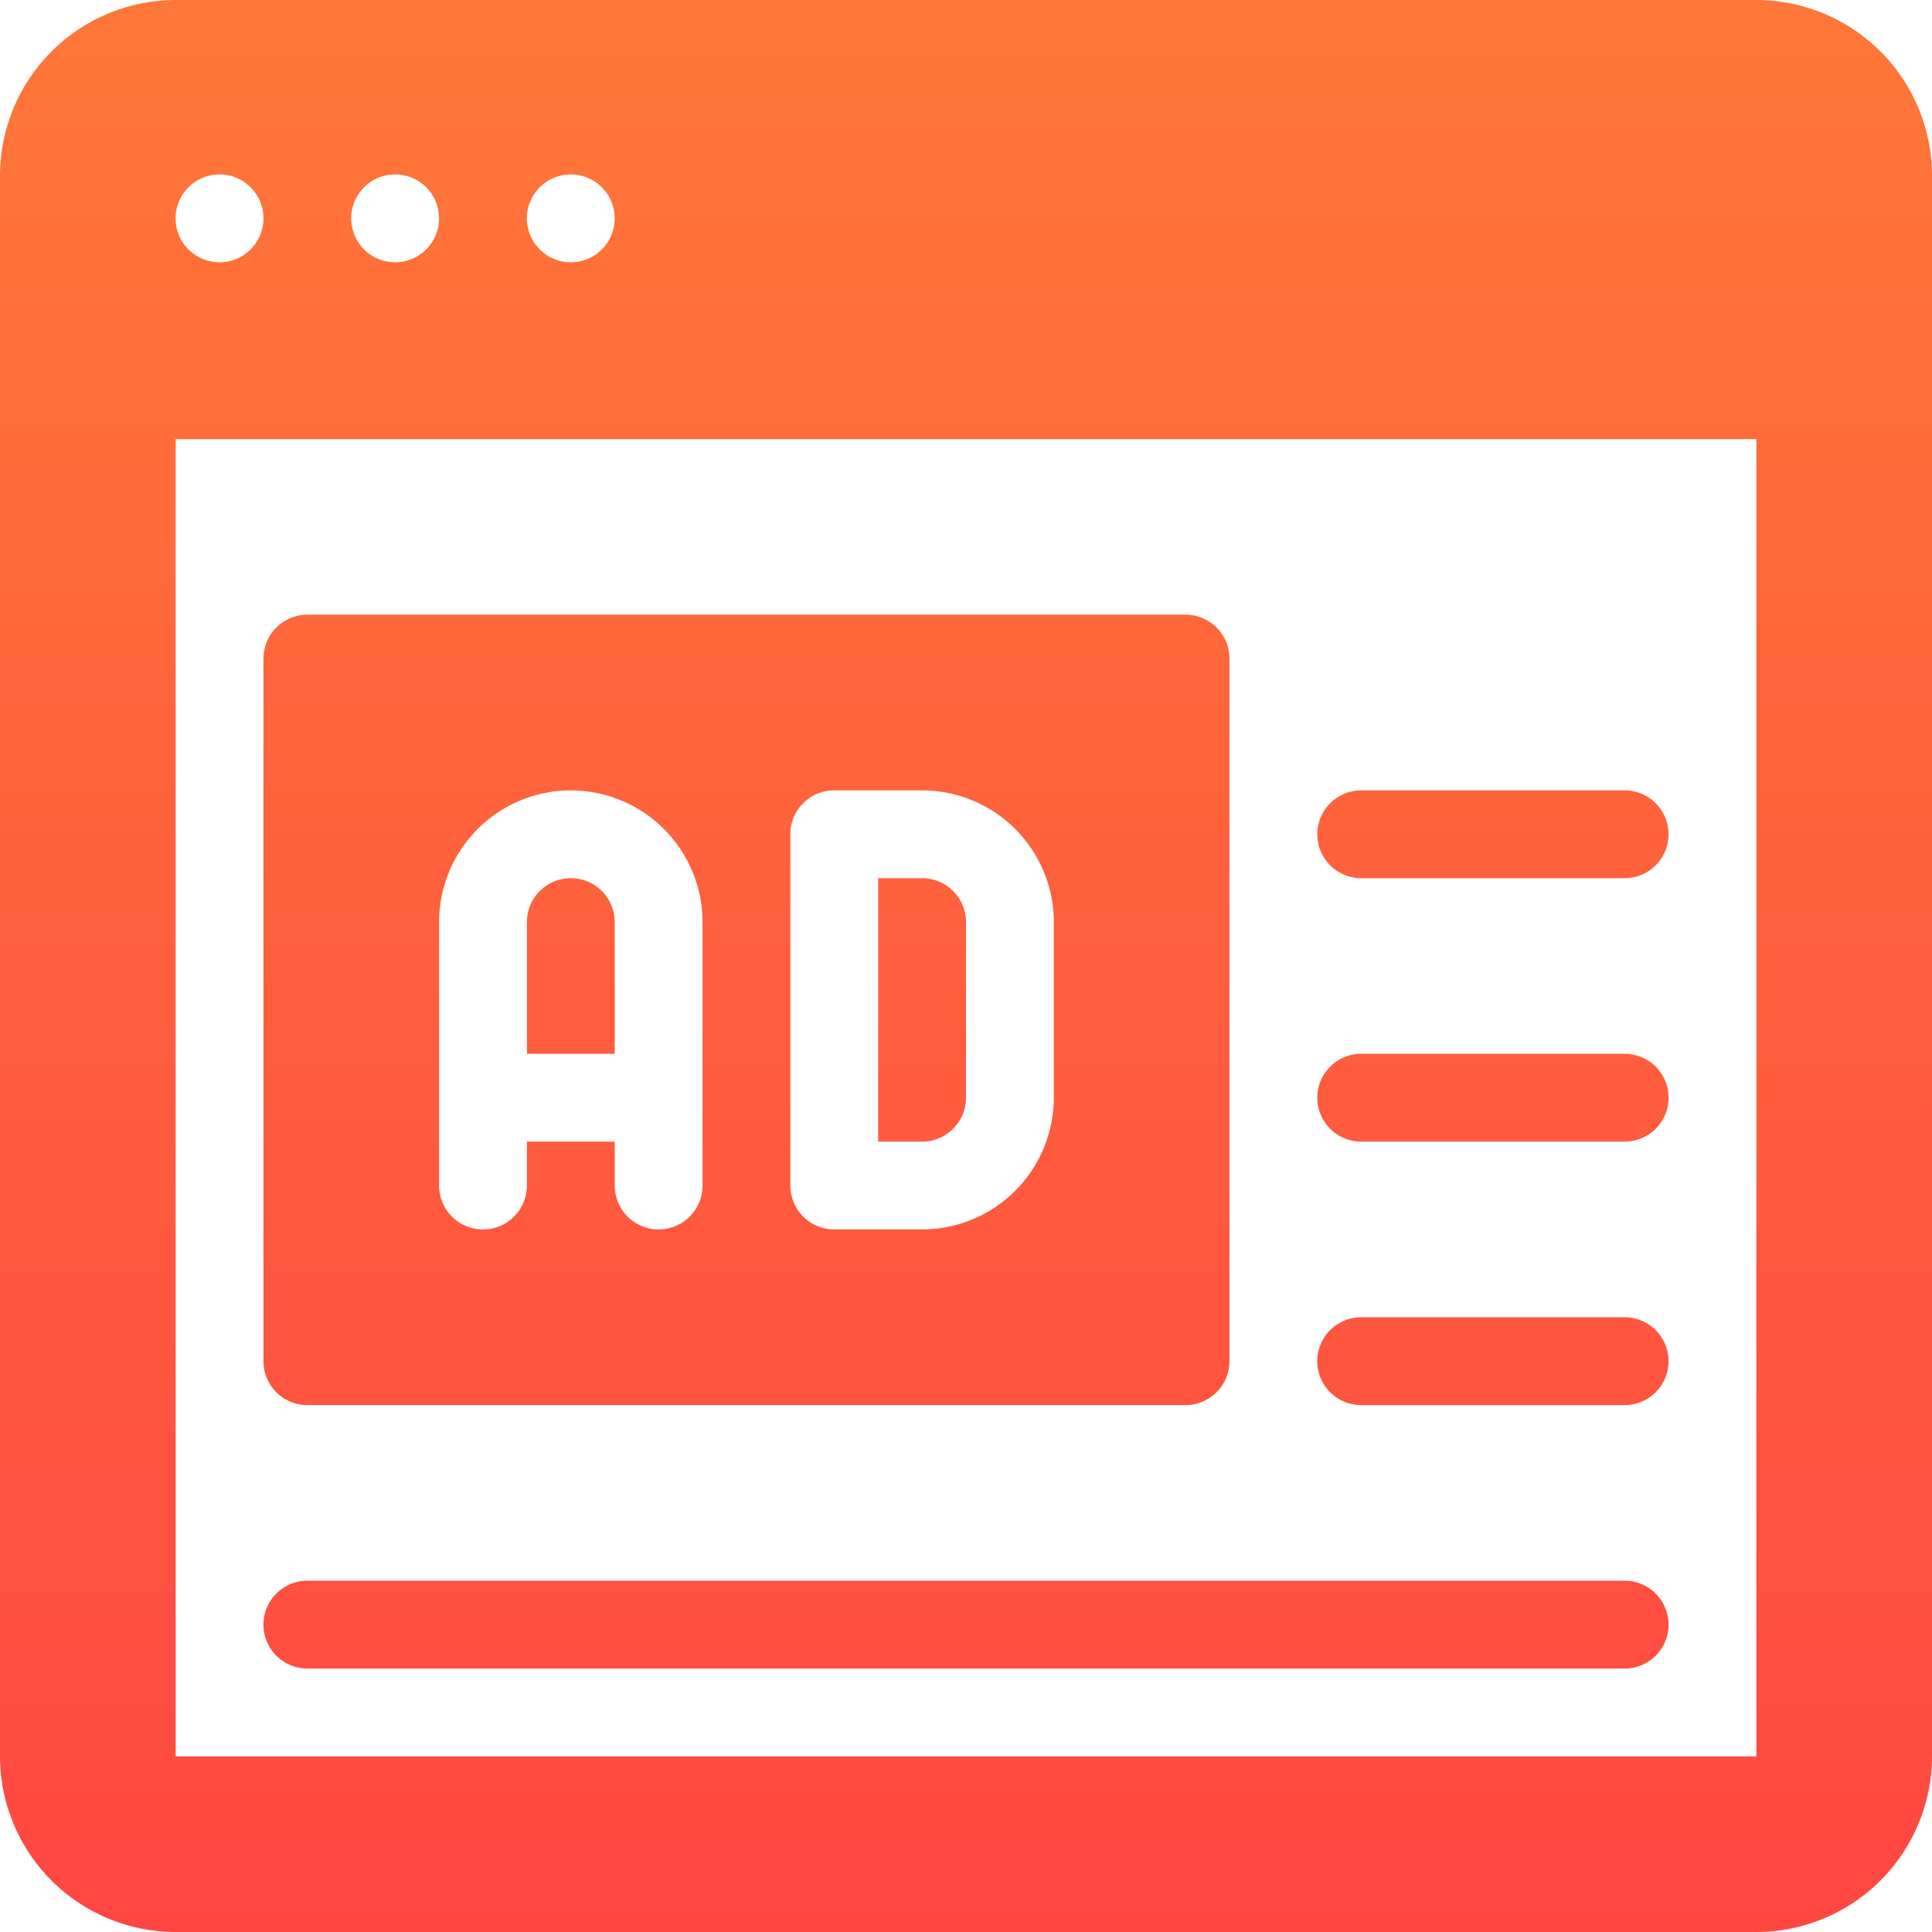 <svg width="60" height="60" fill="none" xmlns="http://www.w3.org/2000/svg"><path fill-rule="evenodd" clip-rule="evenodd" d="M5.455 0h49.09A5.46 5.46 0 0160 5.455v49.09A5.46 5.46 0 0154.545 60H5.455A5.46 5.46 0 010 54.545V5.455A5.46 5.46 0 015.455 0zM19.09 6.818a1.364 1.364 0 10-2.727 0 1.364 1.364 0 002.727 0zm-5.455 0a1.364 1.364 0 10-2.727 0 1.364 1.364 0 002.727 0zm-5.454 0a1.364 1.364 0 10-2.727 0 1.364 1.364 0 002.727 0zM5.455 54.545h49.09V13.636H5.455v40.91zm4.09-10.909h27.273c.754 0 1.364-.61 1.364-1.364V20.454c0-.753-.61-1.364-1.364-1.364H9.546c-.754 0-1.364.61-1.364 1.364v21.818c0 .754.61 1.364 1.364 1.364zm15-17.727c0-.754.61-1.364 1.364-1.364h2.728a4.095 4.095 0 014.09 4.091v5.455a4.095 4.095 0 01-4.09 4.09h-2.728c-.753 0-1.363-.61-1.363-1.363v-10.91zm-10.909 2.727a4.095 4.095 0 014.091-4.09 4.095 4.095 0 014.091 4.09v8.182a1.363 1.363 0 11-2.727 0v-1.364h-2.727v1.364a1.363 1.363 0 11-2.728 0v-8.182zm4.091-1.363c.753 0 1.364.611 1.364 1.363v4.091h-2.727v-4.09c0-.753.61-1.364 1.363-1.364zM30 28.636v5.455c0 .752-.611 1.364-1.364 1.364h-1.363v-8.182h1.363c.753 0 1.364.611 1.364 1.363zm20.455 23.182H9.545a1.363 1.363 0 110-2.727h40.91a1.363 1.363 0 110 2.727zm-8.182-24.545h8.182a1.363 1.363 0 100-2.727h-8.182a1.363 1.363 0 100 2.727zm8.182 8.181h-8.182a1.363 1.363 0 110-2.727h8.182a1.363 1.363 0 110 2.727zm-8.182 8.182h8.182a1.363 1.363 0 100-2.727h-8.182a1.363 1.363 0 100 2.727z" fill="url(#paint0_linear)"/><defs><linearGradient id="paint0_linear" x1="30" y1="0" x2="30" y2="60" gradientUnits="userSpaceOnUse"><stop stop-color="#FF7738"/><stop offset="1" stop-color="#FF4742"/></linearGradient></defs></svg>